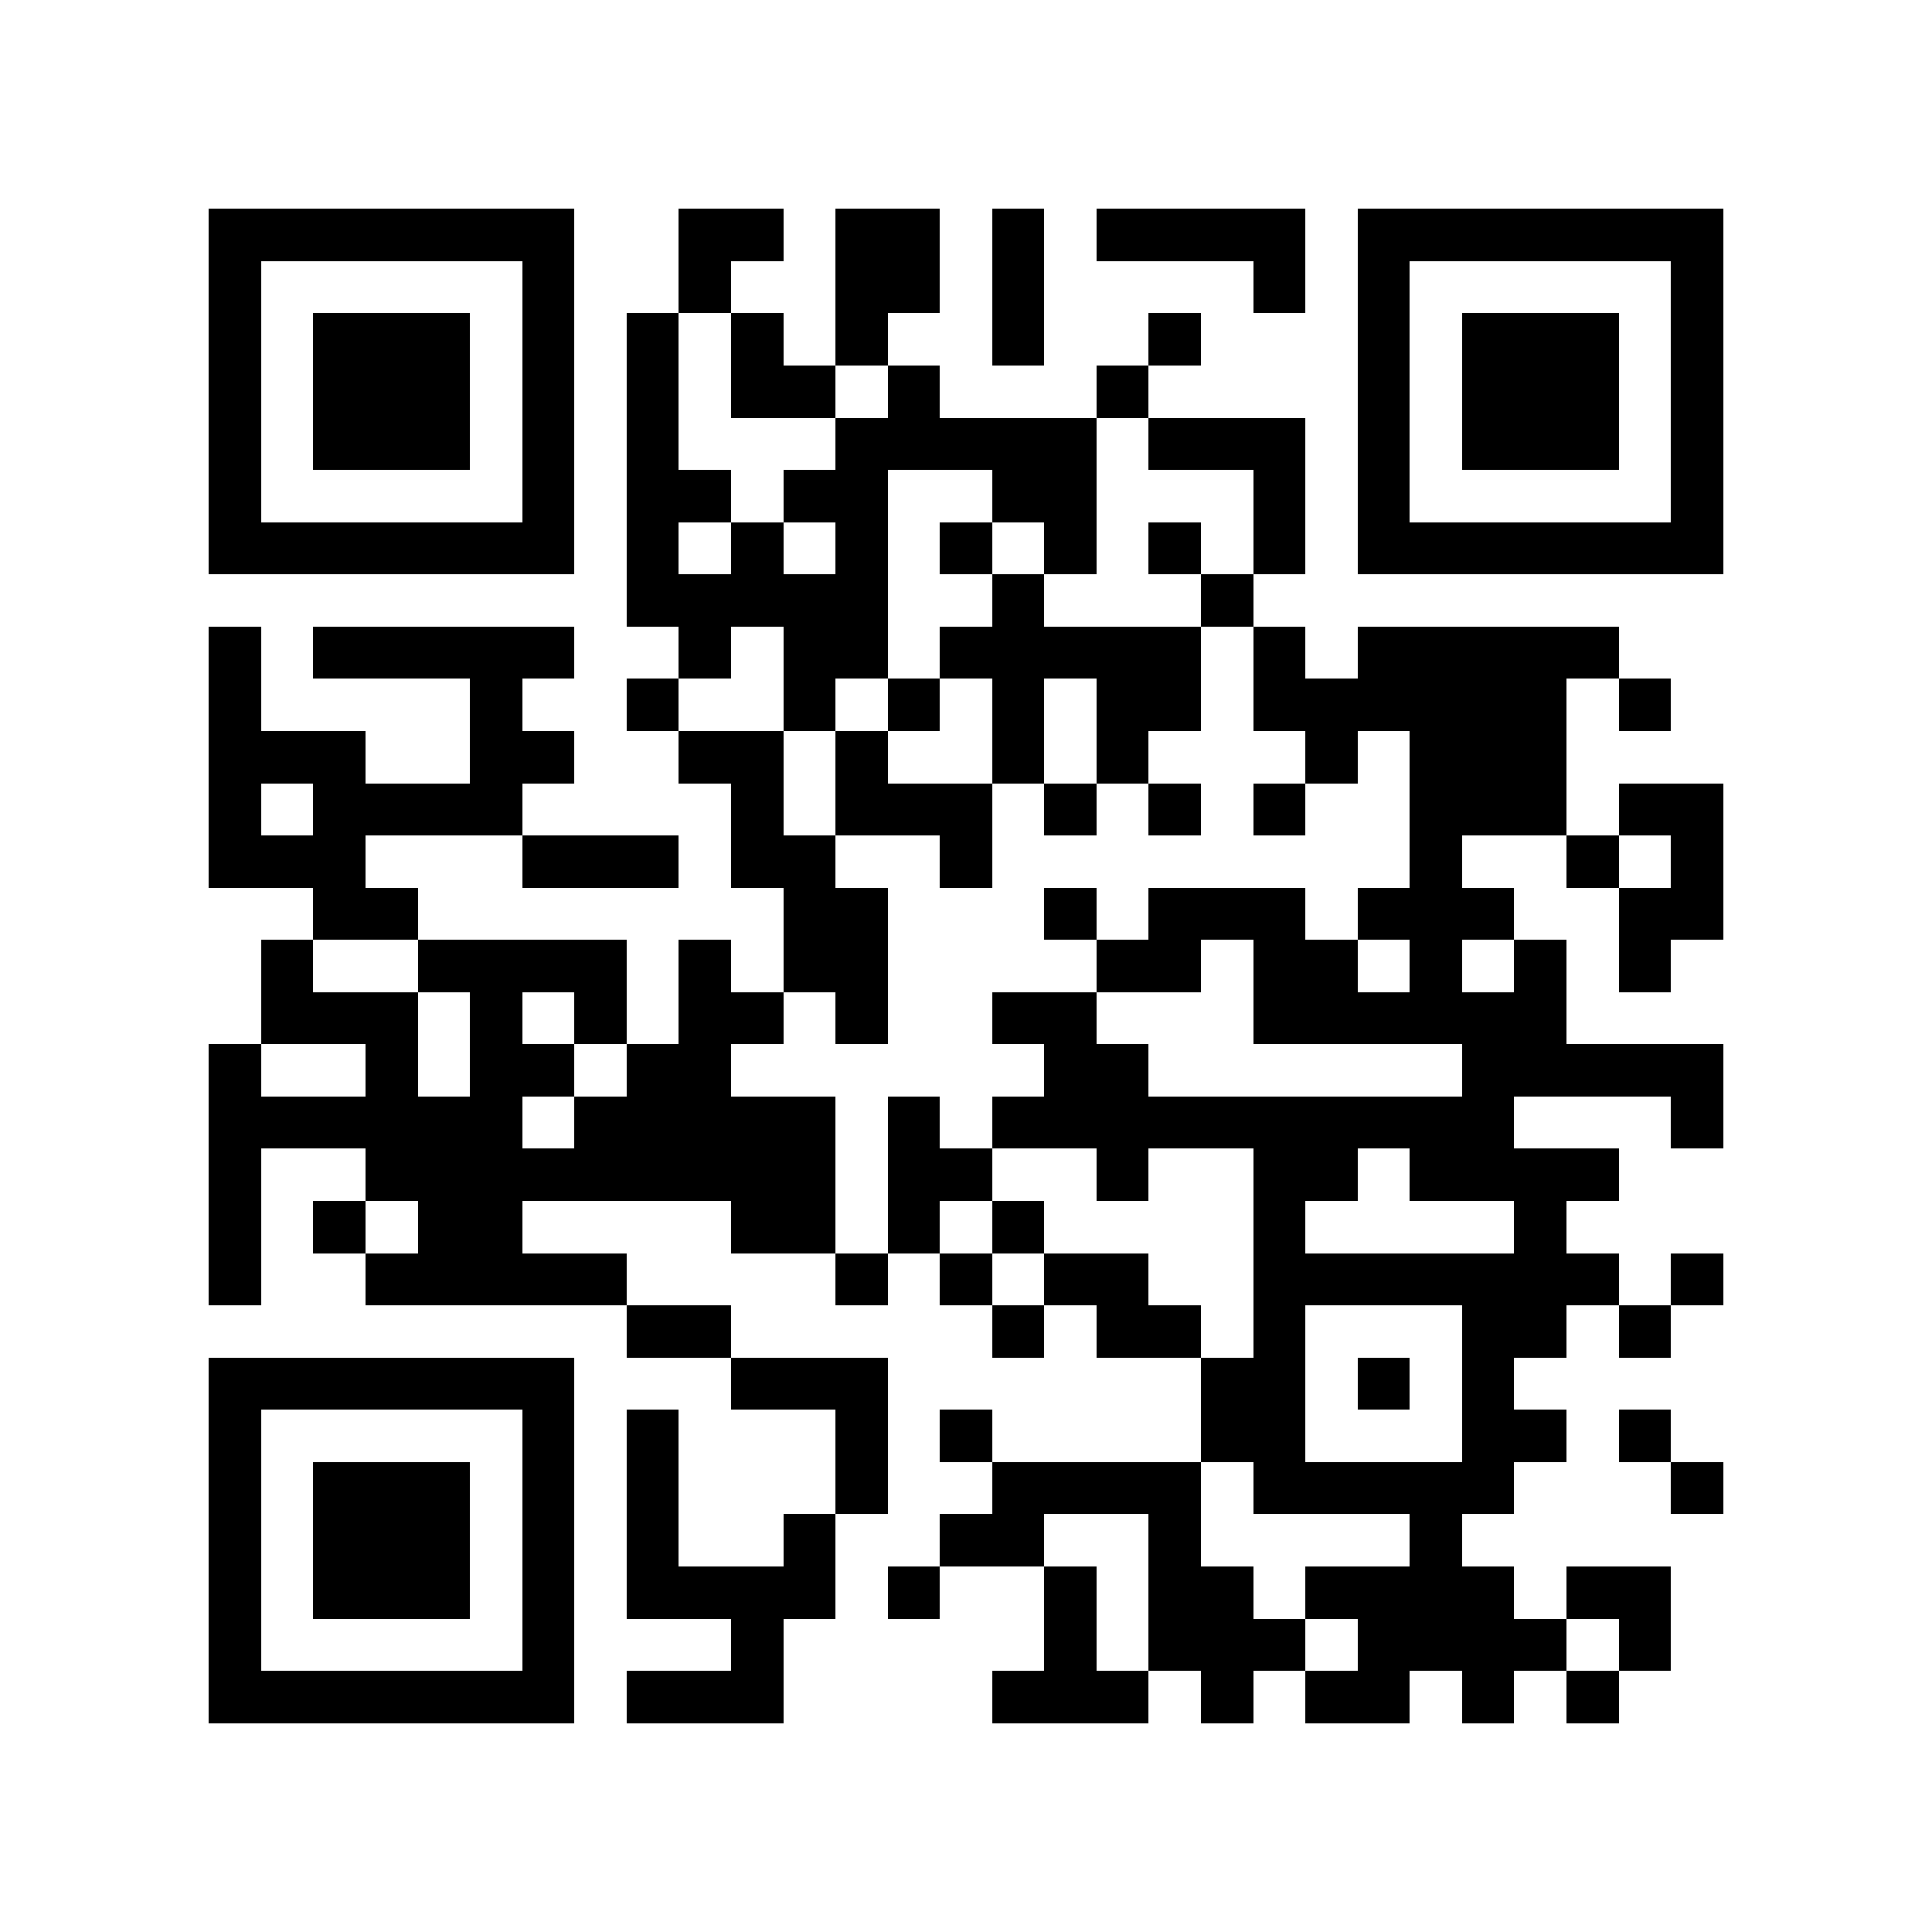 <?xml version="1.0" encoding="utf-8"?><!DOCTYPE svg PUBLIC "-//W3C//DTD SVG 1.1//EN" "http://www.w3.org/Graphics/SVG/1.1/DTD/svg11.dtd"><svg xmlns="http://www.w3.org/2000/svg" viewBox="0 0 37 37" shape-rendering="crispEdges"><path fill="#ffffff" d="M0 0h37v37H0z"/><path stroke="#000000" d="M4 4.5h7m2 0h2m1 0h2m1 0h1m1 0h4m1 0h7M4 5.5h1m5 0h1m2 0h1m2 0h2m1 0h1m4 0h1m1 0h1m5 0h1M4 6.5h1m1 0h3m1 0h1m1 0h1m1 0h1m1 0h1m2 0h1m2 0h1m3 0h1m1 0h3m1 0h1M4 7.5h1m1 0h3m1 0h1m1 0h1m1 0h2m1 0h1m3 0h1m4 0h1m1 0h3m1 0h1M4 8.5h1m1 0h3m1 0h1m1 0h1m3 0h5m1 0h3m1 0h1m1 0h3m1 0h1M4 9.5h1m5 0h1m1 0h2m1 0h2m2 0h2m3 0h1m1 0h1m5 0h1M4 10.5h7m1 0h1m1 0h1m1 0h1m1 0h1m1 0h1m1 0h1m1 0h1m1 0h7M12 11.5h5m2 0h1m3 0h1M4 12.5h1m1 0h5m2 0h1m1 0h2m1 0h5m1 0h1m1 0h5M4 13.5h1m4 0h1m2 0h1m2 0h1m1 0h1m1 0h1m1 0h2m1 0h6m1 0h1M4 14.5h3m2 0h2m2 0h2m1 0h1m2 0h1m1 0h1m3 0h1m1 0h3M4 15.5h1m1 0h4m4 0h1m1 0h3m1 0h1m1 0h1m1 0h1m2 0h3m1 0h2M4 16.5h3m3 0h3m1 0h2m2 0h1m8 0h1m2 0h1m1 0h1M6 17.5h2m7 0h2m3 0h1m1 0h3m1 0h3m2 0h2M5 18.5h1m2 0h4m1 0h1m1 0h2m4 0h2m1 0h2m1 0h1m1 0h1m1 0h1M5 19.5h3m1 0h1m1 0h1m1 0h2m1 0h1m2 0h2m3 0h6M4 20.5h1m2 0h1m1 0h2m1 0h2m6 0h2m6 0h5M4 21.5h6m1 0h5m1 0h1m1 0h10m3 0h1M4 22.5h1m2 0h9m1 0h2m2 0h1m2 0h2m1 0h4M4 23.5h1m1 0h1m1 0h2m4 0h2m1 0h1m1 0h1m4 0h1m4 0h1M4 24.5h1m2 0h5m4 0h1m1 0h1m1 0h2m2 0h7m1 0h1M12 25.5h2m5 0h1m1 0h2m1 0h1m3 0h2m1 0h1M4 26.5h7m3 0h3m6 0h2m1 0h1m1 0h1M4 27.5h1m5 0h1m1 0h1m3 0h1m1 0h1m4 0h2m3 0h2m1 0h1M4 28.5h1m1 0h3m1 0h1m1 0h1m3 0h1m2 0h4m1 0h5m3 0h1M4 29.5h1m1 0h3m1 0h1m1 0h1m2 0h1m2 0h2m2 0h1m4 0h1M4 30.5h1m1 0h3m1 0h1m1 0h4m1 0h1m2 0h1m1 0h2m1 0h4m1 0h2M4 31.5h1m5 0h1m3 0h1m5 0h1m1 0h3m1 0h4m1 0h1M4 32.5h7m1 0h3m4 0h3m1 0h1m1 0h2m1 0h1m1 0h1"/></svg>
